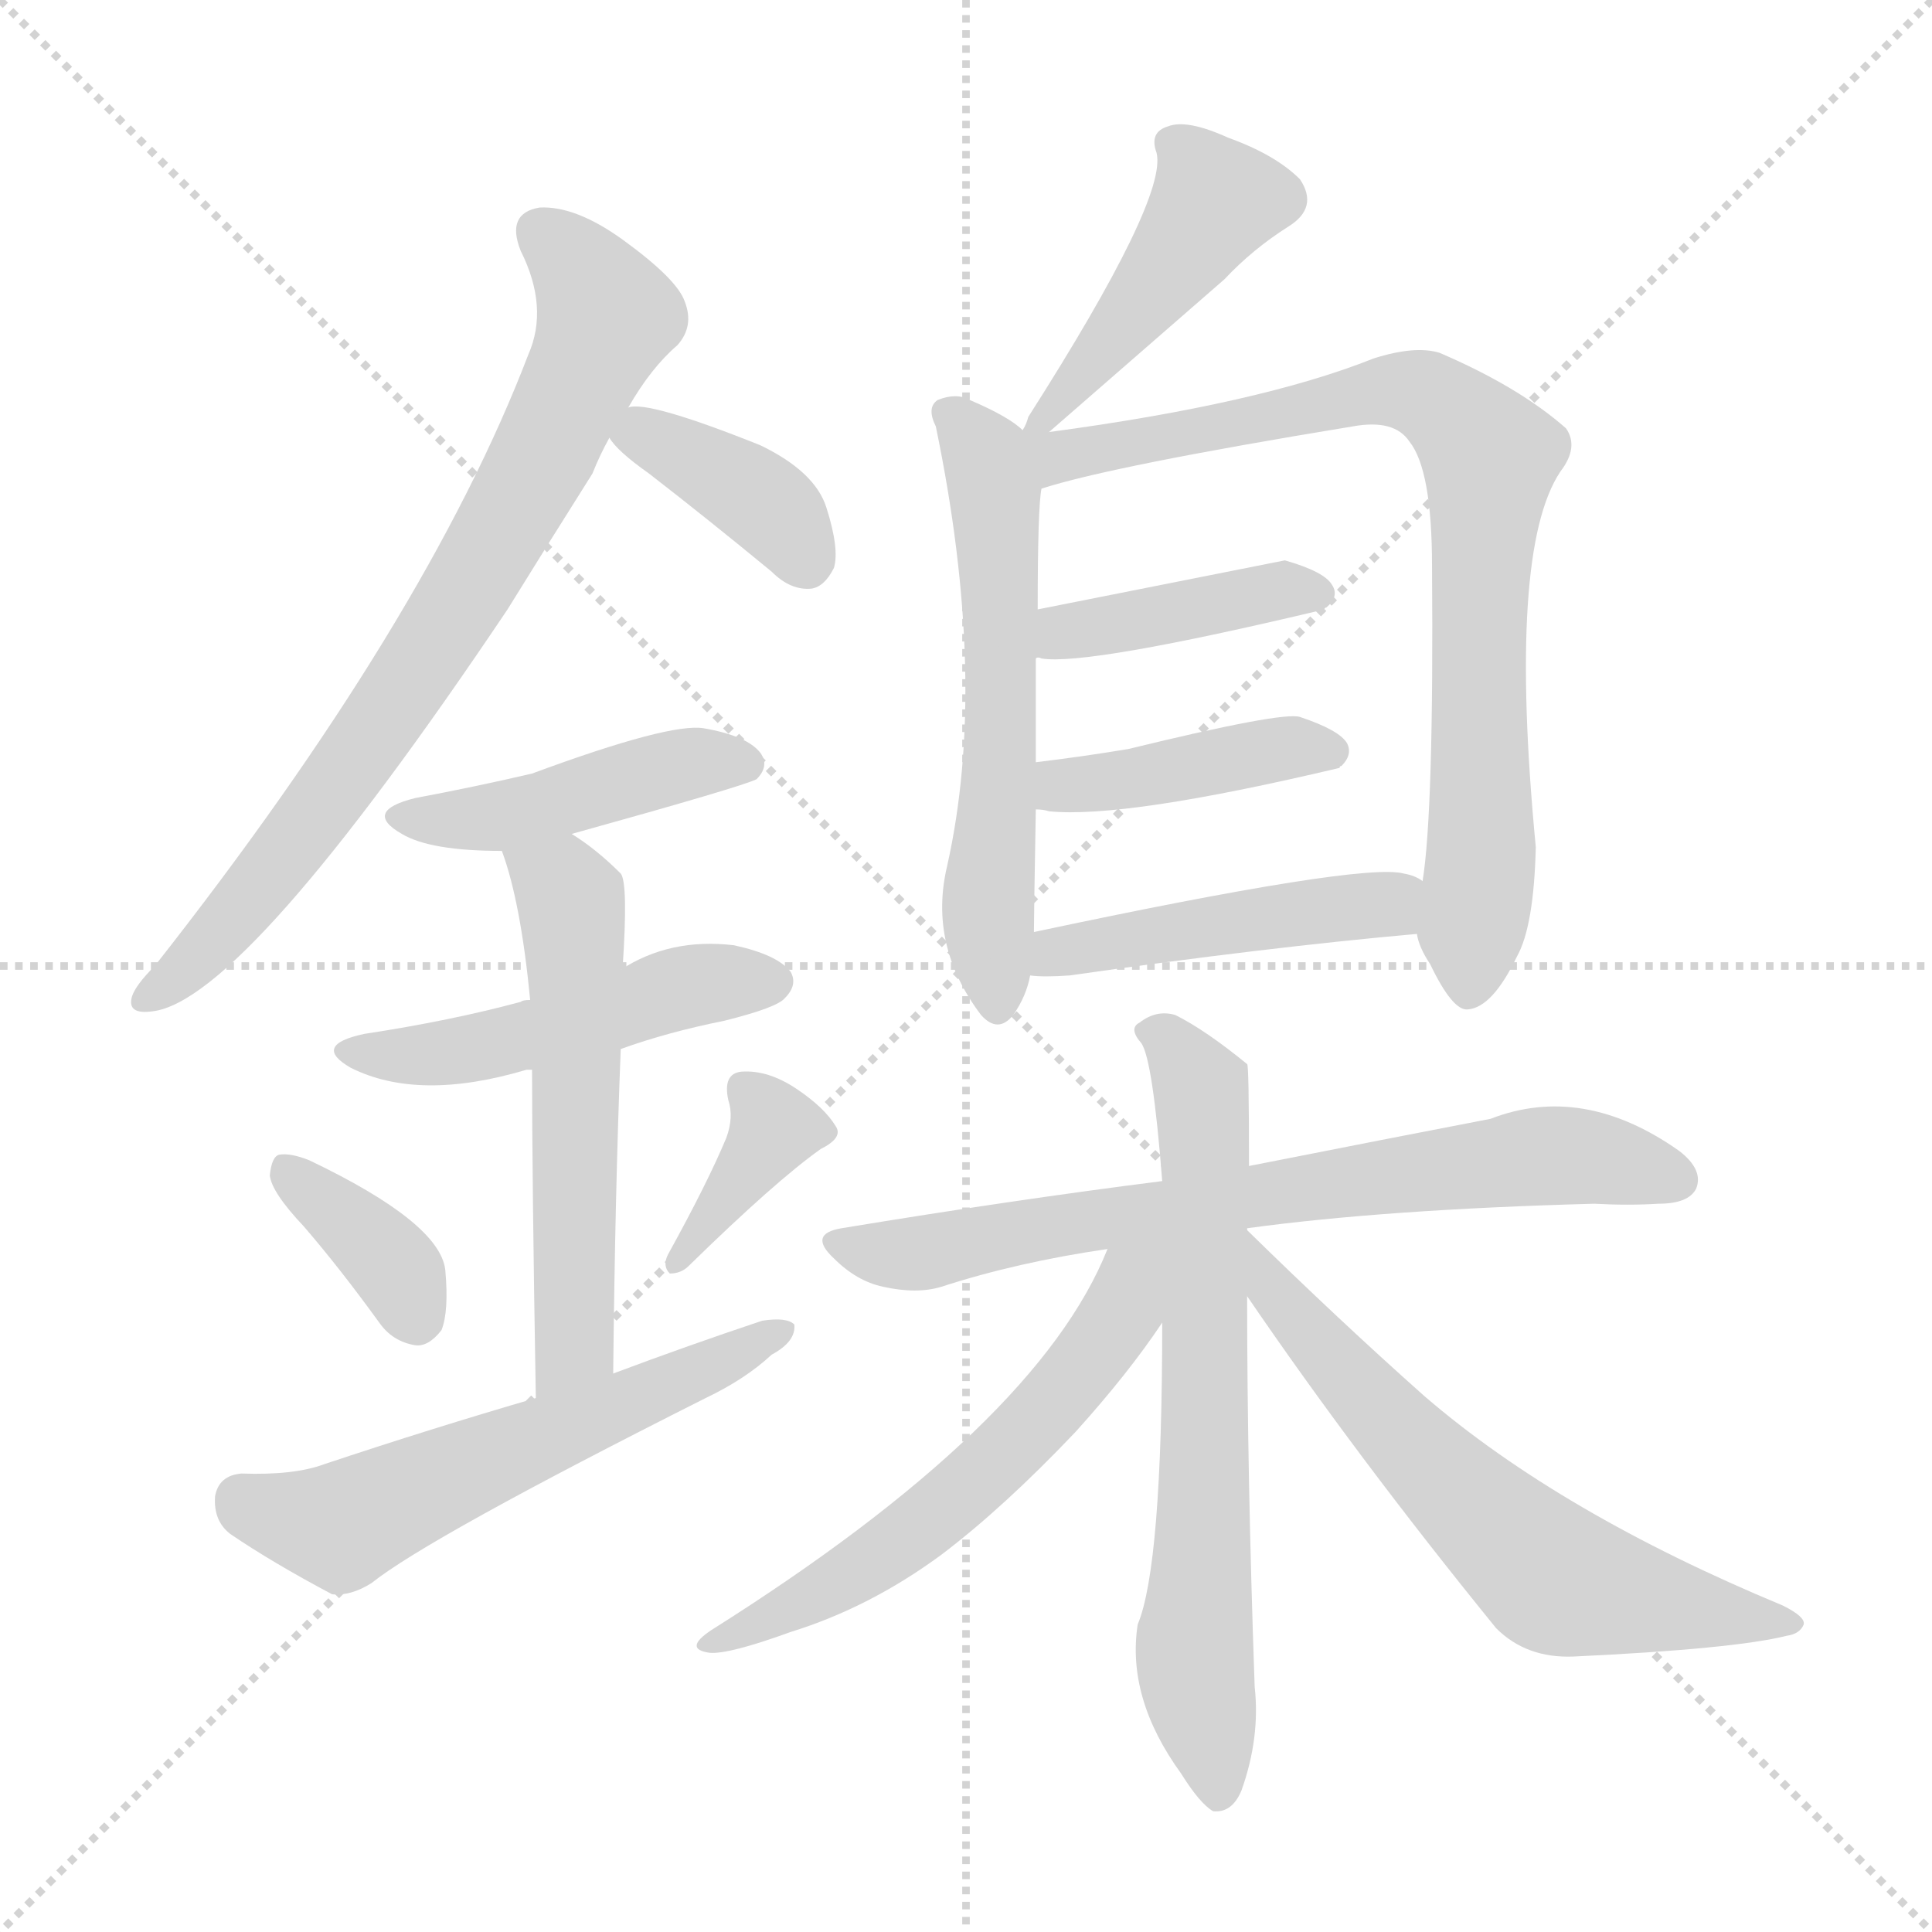 <svg version="1.1" viewBox="0 0 1024 1024" xmlns="http://www.w3.org/2000/svg">
  <g stroke="lightgray" stroke-dasharray="1,1" stroke-width="1" transform="scale(4, 4)">
    <line x1="0" y1="0" x2="256" y2="256"></line>
    <line x1="256" y1="0" x2="0" y2="256"></line>
    <line x1="128" y1="0" x2="128" y2="256"></line>
    <line x1="0" y1="128" x2="256" y2="128"></line>
  </g>
<g transform="scale(1, -1) translate(0, -900)">
   <style type="text/css">
    @keyframes keyframes0 {
      from {
       stroke: blue;
       stroke-dashoffset: 750;
       stroke-width: 128;
       }
       71% {
       animation-timing-function: step-end;
       stroke: blue;
       stroke-dashoffset: 0;
       stroke-width: 128;
       }
       to {
       stroke: black;
       stroke-width: 1024;
       }
       }
       #make-me-a-hanzi-animation-0 {
         animation: keyframes0 0.86s both;
         animation-delay: 0s;
         animation-timing-function: linear;
       }
    @keyframes keyframes1 {
      from {
       stroke: blue;
       stroke-dashoffset: 378;
       stroke-width: 128;
       }
       55% {
       animation-timing-function: step-end;
       stroke: blue;
       stroke-dashoffset: 0;
       stroke-width: 128;
       }
       to {
       stroke: black;
       stroke-width: 1024;
       }
       }
       #make-me-a-hanzi-animation-1 {
         animation: keyframes1 0.558s both;
         animation-delay: 0.86s;
         animation-timing-function: linear;
       }
    @keyframes keyframes2 {
      from {
       stroke: blue;
       stroke-dashoffset: 441;
       stroke-width: 128;
       }
       59% {
       animation-timing-function: step-end;
       stroke: blue;
       stroke-dashoffset: 0;
       stroke-width: 128;
       }
       to {
       stroke: black;
       stroke-width: 1024;
       }
       }
       #make-me-a-hanzi-animation-2 {
         animation: keyframes2 0.609s both;
         animation-delay: 1.418s;
         animation-timing-function: linear;
       }
    @keyframes keyframes3 {
      from {
       stroke: blue;
       stroke-dashoffset: 483;
       stroke-width: 128;
       }
       61% {
       animation-timing-function: step-end;
       stroke: blue;
       stroke-dashoffset: 0;
       stroke-width: 128;
       }
       to {
       stroke: black;
       stroke-width: 1024;
       }
       }
       #make-me-a-hanzi-animation-3 {
         animation: keyframes3 0.643s both;
         animation-delay: 2.027s;
         animation-timing-function: linear;
       }
    @keyframes keyframes4 {
      from {
       stroke: blue;
       stroke-dashoffset: 554;
       stroke-width: 128;
       }
       64% {
       animation-timing-function: step-end;
       stroke: blue;
       stroke-dashoffset: 0;
       stroke-width: 128;
       }
       to {
       stroke: black;
       stroke-width: 1024;
       }
       }
       #make-me-a-hanzi-animation-4 {
         animation: keyframes4 0.701s both;
         animation-delay: 2.67s;
         animation-timing-function: linear;
       }
    @keyframes keyframes5 {
      from {
       stroke: blue;
       stroke-dashoffset: 361;
       stroke-width: 128;
       }
       54% {
       animation-timing-function: step-end;
       stroke: blue;
       stroke-dashoffset: 0;
       stroke-width: 128;
       }
       to {
       stroke: black;
       stroke-width: 1024;
       }
       }
       #make-me-a-hanzi-animation-5 {
         animation: keyframes5 0.544s both;
         animation-delay: 3.371s;
         animation-timing-function: linear;
       }
    @keyframes keyframes6 {
      from {
       stroke: blue;
       stroke-dashoffset: 370;
       stroke-width: 128;
       }
       55% {
       animation-timing-function: step-end;
       stroke: blue;
       stroke-dashoffset: 0;
       stroke-width: 128;
       }
       to {
       stroke: black;
       stroke-width: 1024;
       }
       }
       #make-me-a-hanzi-animation-6 {
         animation: keyframes6 0.551s both;
         animation-delay: 3.915s;
         animation-timing-function: linear;
       }
    @keyframes keyframes7 {
      from {
       stroke: blue;
       stroke-dashoffset: 568;
       stroke-width: 128;
       }
       65% {
       animation-timing-function: step-end;
       stroke: blue;
       stroke-dashoffset: 0;
       stroke-width: 128;
       }
       to {
       stroke: black;
       stroke-width: 1024;
       }
       }
       #make-me-a-hanzi-animation-7 {
         animation: keyframes7 0.712s both;
         animation-delay: 4.466s;
         animation-timing-function: linear;
       }
    @keyframes keyframes8 {
      from {
       stroke: blue;
       stroke-dashoffset: 444;
       stroke-width: 128;
       }
       59% {
       animation-timing-function: step-end;
       stroke: blue;
       stroke-dashoffset: 0;
       stroke-width: 128;
       }
       to {
       stroke: black;
       stroke-width: 1024;
       }
       }
       #make-me-a-hanzi-animation-8 {
         animation: keyframes8 0.611s both;
         animation-delay: 5.178s;
         animation-timing-function: linear;
       }
    @keyframes keyframes9 {
      from {
       stroke: blue;
       stroke-dashoffset: 579;
       stroke-width: 128;
       }
       65% {
       animation-timing-function: step-end;
       stroke: blue;
       stroke-dashoffset: 0;
       stroke-width: 128;
       }
       to {
       stroke: black;
       stroke-width: 1024;
       }
       }
       #make-me-a-hanzi-animation-9 {
         animation: keyframes9 0.721s both;
         animation-delay: 5.789s;
         animation-timing-function: linear;
       }
    @keyframes keyframes10 {
      from {
       stroke: blue;
       stroke-dashoffset: 800;
       stroke-width: 128;
       }
       72% {
       animation-timing-function: step-end;
       stroke: blue;
       stroke-dashoffset: 0;
       stroke-width: 128;
       }
       to {
       stroke: black;
       stroke-width: 1024;
       }
       }
       #make-me-a-hanzi-animation-10 {
         animation: keyframes10 0.901s both;
         animation-delay: 6.51s;
         animation-timing-function: linear;
       }
    @keyframes keyframes11 {
      from {
       stroke: blue;
       stroke-dashoffset: 405;
       stroke-width: 128;
       }
       57% {
       animation-timing-function: step-end;
       stroke: blue;
       stroke-dashoffset: 0;
       stroke-width: 128;
       }
       to {
       stroke: black;
       stroke-width: 1024;
       }
       }
       #make-me-a-hanzi-animation-11 {
         animation: keyframes11 0.58s both;
         animation-delay: 7.411s;
         animation-timing-function: linear;
       }
    @keyframes keyframes12 {
      from {
       stroke: blue;
       stroke-dashoffset: 410;
       stroke-width: 128;
       }
       57% {
       animation-timing-function: step-end;
       stroke: blue;
       stroke-dashoffset: 0;
       stroke-width: 128;
       }
       to {
       stroke: black;
       stroke-width: 1024;
       }
       }
       #make-me-a-hanzi-animation-12 {
         animation: keyframes12 0.584s both;
         animation-delay: 7.991s;
         animation-timing-function: linear;
       }
    @keyframes keyframes13 {
      from {
       stroke: blue;
       stroke-dashoffset: 458;
       stroke-width: 128;
       }
       60% {
       animation-timing-function: step-end;
       stroke: blue;
       stroke-dashoffset: 0;
       stroke-width: 128;
       }
       to {
       stroke: black;
       stroke-width: 1024;
       }
       }
       #make-me-a-hanzi-animation-13 {
         animation: keyframes13 0.623s both;
         animation-delay: 8.575s;
         animation-timing-function: linear;
       }
    @keyframes keyframes14 {
      from {
       stroke: blue;
       stroke-dashoffset: 707;
       stroke-width: 128;
       }
       70% {
       animation-timing-function: step-end;
       stroke: blue;
       stroke-dashoffset: 0;
       stroke-width: 128;
       }
       to {
       stroke: black;
       stroke-width: 1024;
       }
       }
       #make-me-a-hanzi-animation-14 {
         animation: keyframes14 0.825s both;
         animation-delay: 9.197s;
         animation-timing-function: linear;
       }
    @keyframes keyframes15 {
      from {
       stroke: blue;
       stroke-dashoffset: 669;
       stroke-width: 128;
       }
       69% {
       animation-timing-function: step-end;
       stroke: blue;
       stroke-dashoffset: 0;
       stroke-width: 128;
       }
       to {
       stroke: black;
       stroke-width: 1024;
       }
       }
       #make-me-a-hanzi-animation-15 {
         animation: keyframes15 0.794s both;
         animation-delay: 10.023s;
         animation-timing-function: linear;
       }
    @keyframes keyframes16 {
      from {
       stroke: blue;
       stroke-dashoffset: 571;
       stroke-width: 128;
       }
       65% {
       animation-timing-function: step-end;
       stroke: blue;
       stroke-dashoffset: 0;
       stroke-width: 128;
       }
       to {
       stroke: black;
       stroke-width: 1024;
       }
       }
       #make-me-a-hanzi-animation-16 {
         animation: keyframes16 0.715s both;
         animation-delay: 10.817s;
         animation-timing-function: linear;
       }
    @keyframes keyframes17 {
      from {
       stroke: blue;
       stroke-dashoffset: 623;
       stroke-width: 128;
       }
       67% {
       animation-timing-function: step-end;
       stroke: blue;
       stroke-dashoffset: 0;
       stroke-width: 128;
       }
       to {
       stroke: black;
       stroke-width: 1024;
       }
       }
       #make-me-a-hanzi-animation-17 {
         animation: keyframes17 0.757s both;
         animation-delay: 11.532s;
         animation-timing-function: linear;
       }
</style>
<path d="M 333.0 684.0 Q 345.0 705.0 359.0 717.0 Q 368.0 727.0 363.0 740.0 Q 359.0 752.0 330.0 773.0 Q 305.0 791.0 286.0 790.0 Q 268.0 787.0 276.0 767.0 Q 291.0 737.0 280.0 712.0 Q 226.0 571.0 82.0 388.0 Q 72.0 378.0 70.0 372.0 Q 67.0 362.0 81.0 364.0 Q 130.0 370.0 269.0 577.0 Q 290.0 611.0 314.0 649.0 Q 318.0 659.0 323.0 668.0 L 333.0 684.0 Z" fill="lightgray"></path> 
<path d="M 323.0 668.0 Q 327.0 661.0 344.0 649.0 Q 375.0 625.0 409.0 597.0 Q 419.0 587.0 430.0 588.0 Q 437.0 589.0 442.0 599.0 Q 445.0 609.0 438.0 631.0 Q 432.0 650.0 403.0 664.0 Q 343.0 688.0 333.0 684.0 C 313.0 682.0 313.0 682.0 323.0 668.0 Z" fill="lightgray"></path> 
<path d="M 303.0 458.0 Q 393.0 483.0 401.0 487.0 Q 408.0 494.0 403.0 501.0 Q 396.0 510.0 373.0 514.0 Q 355.0 517.0 282.0 490.0 Q 252.0 483.0 220.0 477.0 Q 192.0 470.0 213.0 458.0 Q 228.0 449.0 266.0 449.0 L 303.0 458.0 Z" fill="lightgray"></path> 
<path d="M 329.0 344.0 Q 354.0 353.0 384.0 359.0 Q 412.0 366.0 416.0 371.0 Q 423.0 378.0 419.0 385.0 Q 412.0 394.0 389.0 399.0 Q 355.0 403.0 329.0 386.0 L 281.0 370.0 Q 277.0 370.0 276.0 369.0 Q 239.0 359.0 193.0 352.0 Q 165.0 346.0 186.0 334.0 Q 222.0 316.0 279.0 333.0 Q 280.0 333.0 282.0 333.0 L 329.0 344.0 Z" fill="lightgray"></path> 
<path d="M 325.0 172.0 Q 326.0 268.0 329.0 344.0 C 330.0 374.0 327.0 373.0 329.0 386.0 Q 329.0 387.0 330.0 387.0 Q 333.0 432.0 329.0 437.0 Q 316.0 450.0 303.0 458.0 C 278.0 475.0 257.0 477.0 266.0 449.0 Q 276.0 422.0 281.0 370.0 L 282.0 333.0 Q 282.0 275.0 284.0 159.0 C 285.0 129.0 325.0 142.0 325.0 172.0 Z" fill="lightgray"></path> 
<path d="M 161.0 250.0 Q 180.0 228.0 201.0 199.0 Q 208.0 189.0 220.0 187.0 Q 227.0 186.0 234.0 195.0 Q 238.0 205.0 236.0 227.0 Q 233.0 252.0 164.0 285.0 Q 154.0 289.0 148.0 288.0 Q 144.0 287.0 143.0 277.0 Q 144.0 268.0 161.0 250.0 Z" fill="lightgray"></path> 
<path d="M 385.0 297.0 Q 375.0 273.0 354.0 235.0 Q 351.0 229.0 355.0 225.0 Q 361.0 225.0 365.0 229.0 Q 411.0 274.0 435.0 291.0 Q 447.0 297.0 443.0 303.0 Q 437.0 313.0 422.0 323.0 Q 407.0 333.0 393.0 332.0 Q 383.0 331.0 386.0 317.0 Q 389.0 308.0 385.0 297.0 Z" fill="lightgray"></path> 
<path d="M 284.0 159.0 Q 229.0 143.0 172.0 124.0 Q 156.0 118.0 128.0 119.0 Q 116.0 118.0 114.0 107.0 Q 113.0 94.0 122.0 87.0 Q 144.0 72.0 176.0 55.0 Q 186.0 54.0 197.0 61.0 Q 227.0 85.0 374.0 159.0 Q 395.0 169.0 409.0 182.0 Q 422.0 189.0 421.0 198.0 Q 417.0 202.0 404.0 200.0 Q 365.0 187.0 325.0 172.0 L 284.0 159.0 Z" fill="lightgray"></path> 
<path d="M 556.0 671.0 Q 587.0 698.0 649.0 752.0 Q 664.0 768.0 683.0 780.0 Q 699.0 790.0 689.0 805.0 Q 676.0 818.0 651.0 827.0 Q 629.0 837.0 619.0 833.0 Q 609.0 830.0 613.0 819.0 Q 619.0 795.0 545.0 679.0 Q 544.0 675.0 542.0 672.0 C 533.0 651.0 533.0 651.0 556.0 671.0 Z" fill="lightgray"></path> 
<path d="M 542.0 672.0 Q 535.0 679.0 514.0 688.0 Q 507.0 692.0 497.0 688.0 Q 491.0 684.0 496.0 674.0 Q 524.0 539.0 502.0 441.0 Q 492.0 399.0 520.0 362.0 Q 529.0 352.0 537.0 362.0 Q 544.0 372.0 546.0 383.0 L 548.0 406.0 Q 548.0 415.0 549.0 471.0 L 549.0 496.0 Q 549.0 527.0 549.0 551.0 L 550.0 577.0 Q 550.0 631.0 552.0 641.0 C 554.0 663.0 554.0 663.0 542.0 672.0 Z" fill="lightgray"></path> 
<path d="M 751.0 405.0 Q 752.0 398.0 758.0 389.0 Q 770.0 364.0 778.0 365.0 Q 791.0 366.0 804.0 393.0 Q 813.0 409.0 814.0 451.0 Q 799.0 608.0 827.0 650.0 Q 837.0 663.0 830.0 673.0 Q 805.0 695.0 763.0 713.0 Q 750.0 717.0 728.0 710.0 Q 668.0 686.0 556.0 671.0 C 526.0 667.0 508.0 629.0 552.0 641.0 Q 589.0 653.0 717.0 674.0 Q 739.0 678.0 747.0 666.0 Q 759.0 651.0 759.0 600.0 Q 760.0 470.0 754.0 433.0 L 751.0 405.0 Z" fill="lightgray"></path> 
<path d="M 549.0 551.0 Q 550.0 552.0 552.0 551.0 Q 576.0 547.0 702.0 577.0 Q 702.0 578.0 703.0 578.0 Q 710.0 584.0 706.0 590.0 Q 702.0 597.0 681.0 603.0 L 550.0 577.0 C 521.0 571.0 519.0 553.0 549.0 551.0 Z" fill="lightgray"></path> 
<path d="M 549.0 471.0 Q 553.0 471.0 556.0 470.0 Q 596.0 466.0 710.0 493.0 Q 710.0 494.0 711.0 494.0 Q 717.0 500.0 714.0 506.0 Q 710.0 513.0 689.0 520.0 Q 680.0 523.0 598.0 503.0 Q 574.0 499.0 549.0 496.0 C 519.0 492.0 519.0 474.0 549.0 471.0 Z" fill="lightgray"></path> 
<path d="M 546.0 383.0 Q 553.0 382.0 567.0 383.0 Q 672.0 398.0 751.0 405.0 C 781.0 408.0 781.0 420.0 754.0 433.0 Q 750.0 436.0 744.0 437.0 Q 722.0 443.0 548.0 406.0 C 519.0 400.0 516.0 385.0 546.0 383.0 Z" fill="lightgray"></path> 
<path d="M 661.0 249.0 Q 734.0 259.0 845.0 262.0 Q 863.0 261.0 879.0 262.0 Q 895.0 262.0 899.0 270.0 Q 903.0 280.0 890.0 290.0 Q 839.0 326.0 790.0 307.0 Q 738.0 297.0 662.0 282.0 L 616.0 274.0 Q 537.0 264.0 446.0 249.0 Q 428.0 246.0 442.0 233.0 Q 454.0 221.0 468.0 218.0 Q 486.0 214.0 499.0 218.0 Q 539.0 231.0 587.0 238.0 L 661.0 249.0 Z" fill="lightgray"></path> 
<path d="M 661.0 248.0 L 661.0 249.0 L 662.0 282.0 Q 662.0 336.0 661.0 336.0 Q 639.0 354.0 623.0 362.0 Q 613.0 365.0 604.0 358.0 Q 598.0 355.0 605.0 347.0 Q 611.0 338.0 616.0 274.0 L 616.0 199.0 Q 616.0 70.0 603.0 39.0 Q 597.0 0.0 626.0 -40.0 Q 636.0 -56.0 643.0 -60.0 Q 653.0 -61.0 658.0 -49.0 Q 668.0 -21.0 665.0 6.0 Q 661.0 120.0 661.0 213.0 L 661.0 248.0 Z" fill="lightgray"></path> 
<path d="M 587.0 238.0 Q 550.0 145.0 377.0 36.0 Q 362.0 26.0 376.0 24.0 Q 386.0 23.0 419.0 35.0 Q 461.0 48.0 499.0 76.0 Q 532.0 101.0 570.0 141.0 Q 598.0 172.0 616.0 199.0 C 650.0 249.0 603.0 276.0 587.0 238.0 Z" fill="lightgray"></path> 
<path d="M 661.0 213.0 Q 719.0 128.0 793.0 37.0 Q 809.0 21.0 834.0 22.0 Q 919.0 26.0 947.0 33.0 Q 954.0 34.0 956.0 39.0 Q 957.0 43.0 945.0 49.0 Q 827.0 98.0 755.0 160.0 Q 710.0 200.0 661.0 248.0 C 640.0 269.0 644.0 238.0 661.0 213.0 Z" fill="lightgray"></path> 
      <clipPath id="make-me-a-hanzi-clip-0">
      <path d="M 333.0 684.0 Q 345.0 705.0 359.0 717.0 Q 368.0 727.0 363.0 740.0 Q 359.0 752.0 330.0 773.0 Q 305.0 791.0 286.0 790.0 Q 268.0 787.0 276.0 767.0 Q 291.0 737.0 280.0 712.0 Q 226.0 571.0 82.0 388.0 Q 72.0 378.0 70.0 372.0 Q 67.0 362.0 81.0 364.0 Q 130.0 370.0 269.0 577.0 Q 290.0 611.0 314.0 649.0 Q 318.0 659.0 323.0 668.0 L 333.0 684.0 Z" fill="lightgray"></path>
      </clipPath>
      <path clip-path="url(#make-me-a-hanzi-clip-0)" d="M 287.0 776.0 L 309.0 756.0 L 320.0 730.0 L 287.0 657.0 L 216.0 535.0 L 166.0 465.0 L 117.0 406.0 L 78.0 372.0 " fill="none" id="make-me-a-hanzi-animation-0" stroke-dasharray="622 1244" stroke-linecap="round"></path>

      <clipPath id="make-me-a-hanzi-clip-1">
      <path d="M 323.0 668.0 Q 327.0 661.0 344.0 649.0 Q 375.0 625.0 409.0 597.0 Q 419.0 587.0 430.0 588.0 Q 437.0 589.0 442.0 599.0 Q 445.0 609.0 438.0 631.0 Q 432.0 650.0 403.0 664.0 Q 343.0 688.0 333.0 684.0 C 313.0 682.0 313.0 682.0 323.0 668.0 Z" fill="lightgray"></path>
      </clipPath>
      <path clip-path="url(#make-me-a-hanzi-clip-1)" d="M 332.0 668.0 L 342.0 670.0 L 406.0 633.0 L 427.0 602.0 " fill="none" id="make-me-a-hanzi-animation-1" stroke-dasharray="250 500" stroke-linecap="round"></path>

      <clipPath id="make-me-a-hanzi-clip-2">
      <path d="M 303.0 458.0 Q 393.0 483.0 401.0 487.0 Q 408.0 494.0 403.0 501.0 Q 396.0 510.0 373.0 514.0 Q 355.0 517.0 282.0 490.0 Q 252.0 483.0 220.0 477.0 Q 192.0 470.0 213.0 458.0 Q 228.0 449.0 266.0 449.0 L 303.0 458.0 Z" fill="lightgray"></path>
      </clipPath>
      <path clip-path="url(#make-me-a-hanzi-clip-2)" d="M 215.0 468.0 L 258.0 466.0 L 363.0 495.0 L 396.0 495.0 " fill="none" id="make-me-a-hanzi-animation-2" stroke-dasharray="313 626" stroke-linecap="round"></path>

      <clipPath id="make-me-a-hanzi-clip-3">
      <path d="M 329.0 344.0 Q 354.0 353.0 384.0 359.0 Q 412.0 366.0 416.0 371.0 Q 423.0 378.0 419.0 385.0 Q 412.0 394.0 389.0 399.0 Q 355.0 403.0 329.0 386.0 L 281.0 370.0 Q 277.0 370.0 276.0 369.0 Q 239.0 359.0 193.0 352.0 Q 165.0 346.0 186.0 334.0 Q 222.0 316.0 279.0 333.0 Q 280.0 333.0 282.0 333.0 L 329.0 344.0 Z" fill="lightgray"></path>
      </clipPath>
      <path clip-path="url(#make-me-a-hanzi-clip-3)" d="M 187.0 344.0 L 208.0 340.0 L 266.0 347.0 L 367.0 378.0 L 409.0 380.0 " fill="none" id="make-me-a-hanzi-animation-3" stroke-dasharray="355 710" stroke-linecap="round"></path>

      <clipPath id="make-me-a-hanzi-clip-4">
      <path d="M 325.0 172.0 Q 326.0 268.0 329.0 344.0 C 330.0 374.0 327.0 373.0 329.0 386.0 Q 329.0 387.0 330.0 387.0 Q 333.0 432.0 329.0 437.0 Q 316.0 450.0 303.0 458.0 C 278.0 475.0 257.0 477.0 266.0 449.0 Q 276.0 422.0 281.0 370.0 L 282.0 333.0 Q 282.0 275.0 284.0 159.0 C 285.0 129.0 325.0 142.0 325.0 172.0 Z" fill="lightgray"></path>
      </clipPath>
      <path clip-path="url(#make-me-a-hanzi-clip-4)" d="M 273.0 446.0 L 303.0 423.0 L 305.0 198.0 L 300.0 180.0 L 288.0 169.0 " fill="none" id="make-me-a-hanzi-animation-4" stroke-dasharray="426 852" stroke-linecap="round"></path>

      <clipPath id="make-me-a-hanzi-clip-5">
      <path d="M 161.0 250.0 Q 180.0 228.0 201.0 199.0 Q 208.0 189.0 220.0 187.0 Q 227.0 186.0 234.0 195.0 Q 238.0 205.0 236.0 227.0 Q 233.0 252.0 164.0 285.0 Q 154.0 289.0 148.0 288.0 Q 144.0 287.0 143.0 277.0 Q 144.0 268.0 161.0 250.0 Z" fill="lightgray"></path>
      </clipPath>
      <path clip-path="url(#make-me-a-hanzi-clip-5)" d="M 151.0 280.0 L 207.0 230.0 L 220.0 203.0 " fill="none" id="make-me-a-hanzi-animation-5" stroke-dasharray="233 466" stroke-linecap="round"></path>

      <clipPath id="make-me-a-hanzi-clip-6">
      <path d="M 385.0 297.0 Q 375.0 273.0 354.0 235.0 Q 351.0 229.0 355.0 225.0 Q 361.0 225.0 365.0 229.0 Q 411.0 274.0 435.0 291.0 Q 447.0 297.0 443.0 303.0 Q 437.0 313.0 422.0 323.0 Q 407.0 333.0 393.0 332.0 Q 383.0 331.0 386.0 317.0 Q 389.0 308.0 385.0 297.0 Z" fill="lightgray"></path>
      </clipPath>
      <path clip-path="url(#make-me-a-hanzi-clip-6)" d="M 394.0 322.0 L 410.0 302.0 L 359.0 230.0 " fill="none" id="make-me-a-hanzi-animation-6" stroke-dasharray="242 484" stroke-linecap="round"></path>

      <clipPath id="make-me-a-hanzi-clip-7">
      <path d="M 284.0 159.0 Q 229.0 143.0 172.0 124.0 Q 156.0 118.0 128.0 119.0 Q 116.0 118.0 114.0 107.0 Q 113.0 94.0 122.0 87.0 Q 144.0 72.0 176.0 55.0 Q 186.0 54.0 197.0 61.0 Q 227.0 85.0 374.0 159.0 Q 395.0 169.0 409.0 182.0 Q 422.0 189.0 421.0 198.0 Q 417.0 202.0 404.0 200.0 Q 365.0 187.0 325.0 172.0 L 284.0 159.0 Z" fill="lightgray"></path>
      </clipPath>
      <path clip-path="url(#make-me-a-hanzi-clip-7)" d="M 128.0 105.0 L 180.0 91.0 L 416.0 195.0 " fill="none" id="make-me-a-hanzi-animation-7" stroke-dasharray="440 880" stroke-linecap="round"></path>

      <clipPath id="make-me-a-hanzi-clip-8">
      <path d="M 556.0 671.0 Q 587.0 698.0 649.0 752.0 Q 664.0 768.0 683.0 780.0 Q 699.0 790.0 689.0 805.0 Q 676.0 818.0 651.0 827.0 Q 629.0 837.0 619.0 833.0 Q 609.0 830.0 613.0 819.0 Q 619.0 795.0 545.0 679.0 Q 544.0 675.0 542.0 672.0 C 533.0 651.0 533.0 651.0 556.0 671.0 Z" fill="lightgray"></path>
      </clipPath>
      <path clip-path="url(#make-me-a-hanzi-clip-8)" d="M 625.0 822.0 L 643.0 792.0 L 581.0 710.0 L 555.0 688.0 L 549.0 673.0 " fill="none" id="make-me-a-hanzi-animation-8" stroke-dasharray="316 632" stroke-linecap="round"></path>

      <clipPath id="make-me-a-hanzi-clip-9">
      <path d="M 542.0 672.0 Q 535.0 679.0 514.0 688.0 Q 507.0 692.0 497.0 688.0 Q 491.0 684.0 496.0 674.0 Q 524.0 539.0 502.0 441.0 Q 492.0 399.0 520.0 362.0 Q 529.0 352.0 537.0 362.0 Q 544.0 372.0 546.0 383.0 L 548.0 406.0 Q 548.0 415.0 549.0 471.0 L 549.0 496.0 Q 549.0 527.0 549.0 551.0 L 550.0 577.0 Q 550.0 631.0 552.0 641.0 C 554.0 663.0 554.0 663.0 542.0 672.0 Z" fill="lightgray"></path>
      </clipPath>
      <path clip-path="url(#make-me-a-hanzi-clip-9)" d="M 503.0 681.0 L 523.0 658.0 L 530.0 605.0 L 529.0 461.0 L 523.0 420.0 L 529.0 367.0 " fill="none" id="make-me-a-hanzi-animation-9" stroke-dasharray="451 902" stroke-linecap="round"></path>

      <clipPath id="make-me-a-hanzi-clip-10">
      <path d="M 751.0 405.0 Q 752.0 398.0 758.0 389.0 Q 770.0 364.0 778.0 365.0 Q 791.0 366.0 804.0 393.0 Q 813.0 409.0 814.0 451.0 Q 799.0 608.0 827.0 650.0 Q 837.0 663.0 830.0 673.0 Q 805.0 695.0 763.0 713.0 Q 750.0 717.0 728.0 710.0 Q 668.0 686.0 556.0 671.0 C 526.0 667.0 508.0 629.0 552.0 641.0 Q 589.0 653.0 717.0 674.0 Q 739.0 678.0 747.0 666.0 Q 759.0 651.0 759.0 600.0 Q 760.0 470.0 754.0 433.0 L 751.0 405.0 Z" fill="lightgray"></path>
      </clipPath>
      <path clip-path="url(#make-me-a-hanzi-clip-10)" d="M 549.0 668.0 L 561.0 658.0 L 739.0 694.0 L 761.0 687.0 L 790.0 658.0 L 783.0 589.0 L 786.0 460.0 L 779.0 376.0 " fill="none" id="make-me-a-hanzi-animation-10" stroke-dasharray="672 1344" stroke-linecap="round"></path>

      <clipPath id="make-me-a-hanzi-clip-11">
      <path d="M 549.0 551.0 Q 550.0 552.0 552.0 551.0 Q 576.0 547.0 702.0 577.0 Q 702.0 578.0 703.0 578.0 Q 710.0 584.0 706.0 590.0 Q 702.0 597.0 681.0 603.0 L 550.0 577.0 C 521.0 571.0 519.0 553.0 549.0 551.0 Z" fill="lightgray"></path>
      </clipPath>
      <path clip-path="url(#make-me-a-hanzi-clip-11)" d="M 551.0 557.0 L 575.0 568.0 L 696.0 586.0 " fill="none" id="make-me-a-hanzi-animation-11" stroke-dasharray="277 554" stroke-linecap="round"></path>

      <clipPath id="make-me-a-hanzi-clip-12">
      <path d="M 549.0 471.0 Q 553.0 471.0 556.0 470.0 Q 596.0 466.0 710.0 493.0 Q 710.0 494.0 711.0 494.0 Q 717.0 500.0 714.0 506.0 Q 710.0 513.0 689.0 520.0 Q 680.0 523.0 598.0 503.0 Q 574.0 499.0 549.0 496.0 C 519.0 492.0 519.0 474.0 549.0 471.0 Z" fill="lightgray"></path>
      </clipPath>
      <path clip-path="url(#make-me-a-hanzi-clip-12)" d="M 553.0 477.0 L 614.0 493.0 L 681.0 504.0 L 704.0 502.0 " fill="none" id="make-me-a-hanzi-animation-12" stroke-dasharray="282 564" stroke-linecap="round"></path>

      <clipPath id="make-me-a-hanzi-clip-13">
      <path d="M 546.0 383.0 Q 553.0 382.0 567.0 383.0 Q 672.0 398.0 751.0 405.0 C 781.0 408.0 781.0 420.0 754.0 433.0 Q 750.0 436.0 744.0 437.0 Q 722.0 443.0 548.0 406.0 C 519.0 400.0 516.0 385.0 546.0 383.0 Z" fill="lightgray"></path>
      </clipPath>
      <path clip-path="url(#make-me-a-hanzi-clip-13)" d="M 551.0 388.0 L 563.0 399.0 L 574.0 396.0 L 746.0 427.0 " fill="none" id="make-me-a-hanzi-animation-13" stroke-dasharray="330 660" stroke-linecap="round"></path>

      <clipPath id="make-me-a-hanzi-clip-14">
      <path d="M 661.0 249.0 Q 734.0 259.0 845.0 262.0 Q 863.0 261.0 879.0 262.0 Q 895.0 262.0 899.0 270.0 Q 903.0 280.0 890.0 290.0 Q 839.0 326.0 790.0 307.0 Q 738.0 297.0 662.0 282.0 L 616.0 274.0 Q 537.0 264.0 446.0 249.0 Q 428.0 246.0 442.0 233.0 Q 454.0 221.0 468.0 218.0 Q 486.0 214.0 499.0 218.0 Q 539.0 231.0 587.0 238.0 L 661.0 249.0 Z" fill="lightgray"></path>
      </clipPath>
      <path clip-path="url(#make-me-a-hanzi-clip-14)" d="M 444.0 241.0 L 489.0 236.0 L 552.0 250.0 L 825.0 288.0 L 889.0 275.0 " fill="none" id="make-me-a-hanzi-animation-14" stroke-dasharray="579 1158" stroke-linecap="round"></path>

      <clipPath id="make-me-a-hanzi-clip-15">
      <path d="M 661.0 248.0 L 661.0 249.0 L 662.0 282.0 Q 662.0 336.0 661.0 336.0 Q 639.0 354.0 623.0 362.0 Q 613.0 365.0 604.0 358.0 Q 598.0 355.0 605.0 347.0 Q 611.0 338.0 616.0 274.0 L 616.0 199.0 Q 616.0 70.0 603.0 39.0 Q 597.0 0.0 626.0 -40.0 Q 636.0 -56.0 643.0 -60.0 Q 653.0 -61.0 658.0 -49.0 Q 668.0 -21.0 665.0 6.0 Q 661.0 120.0 661.0 213.0 L 661.0 248.0 Z" fill="lightgray"></path>
      </clipPath>
      <path clip-path="url(#make-me-a-hanzi-clip-15)" d="M 612.0 353.0 L 636.0 324.0 L 639.0 294.0 L 633.0 22.0 L 645.0 -50.0 " fill="none" id="make-me-a-hanzi-animation-15" stroke-dasharray="541 1082" stroke-linecap="round"></path>

      <clipPath id="make-me-a-hanzi-clip-16">
      <path d="M 587.0 238.0 Q 550.0 145.0 377.0 36.0 Q 362.0 26.0 376.0 24.0 Q 386.0 23.0 419.0 35.0 Q 461.0 48.0 499.0 76.0 Q 532.0 101.0 570.0 141.0 Q 598.0 172.0 616.0 199.0 C 650.0 249.0 603.0 276.0 587.0 238.0 Z" fill="lightgray"></path>
      </clipPath>
      <path clip-path="url(#make-me-a-hanzi-clip-16)" d="M 610.0 235.0 L 578.0 181.0 L 511.0 110.0 L 459.0 70.0 L 380.0 30.0 " fill="none" id="make-me-a-hanzi-animation-16" stroke-dasharray="443 886" stroke-linecap="round"></path>

      <clipPath id="make-me-a-hanzi-clip-17">
      <path d="M 661.0 213.0 Q 719.0 128.0 793.0 37.0 Q 809.0 21.0 834.0 22.0 Q 919.0 26.0 947.0 33.0 Q 954.0 34.0 956.0 39.0 Q 957.0 43.0 945.0 49.0 Q 827.0 98.0 755.0 160.0 Q 710.0 200.0 661.0 248.0 C 640.0 269.0 644.0 238.0 661.0 213.0 Z" fill="lightgray"></path>
      </clipPath>
      <path clip-path="url(#make-me-a-hanzi-clip-17)" d="M 666.0 242.0 L 673.0 219.0 L 716.0 168.0 L 825.0 63.0 L 948.0 41.0 " fill="none" id="make-me-a-hanzi-animation-17" stroke-dasharray="495 990" stroke-linecap="round"></path>

</g>
</svg>
